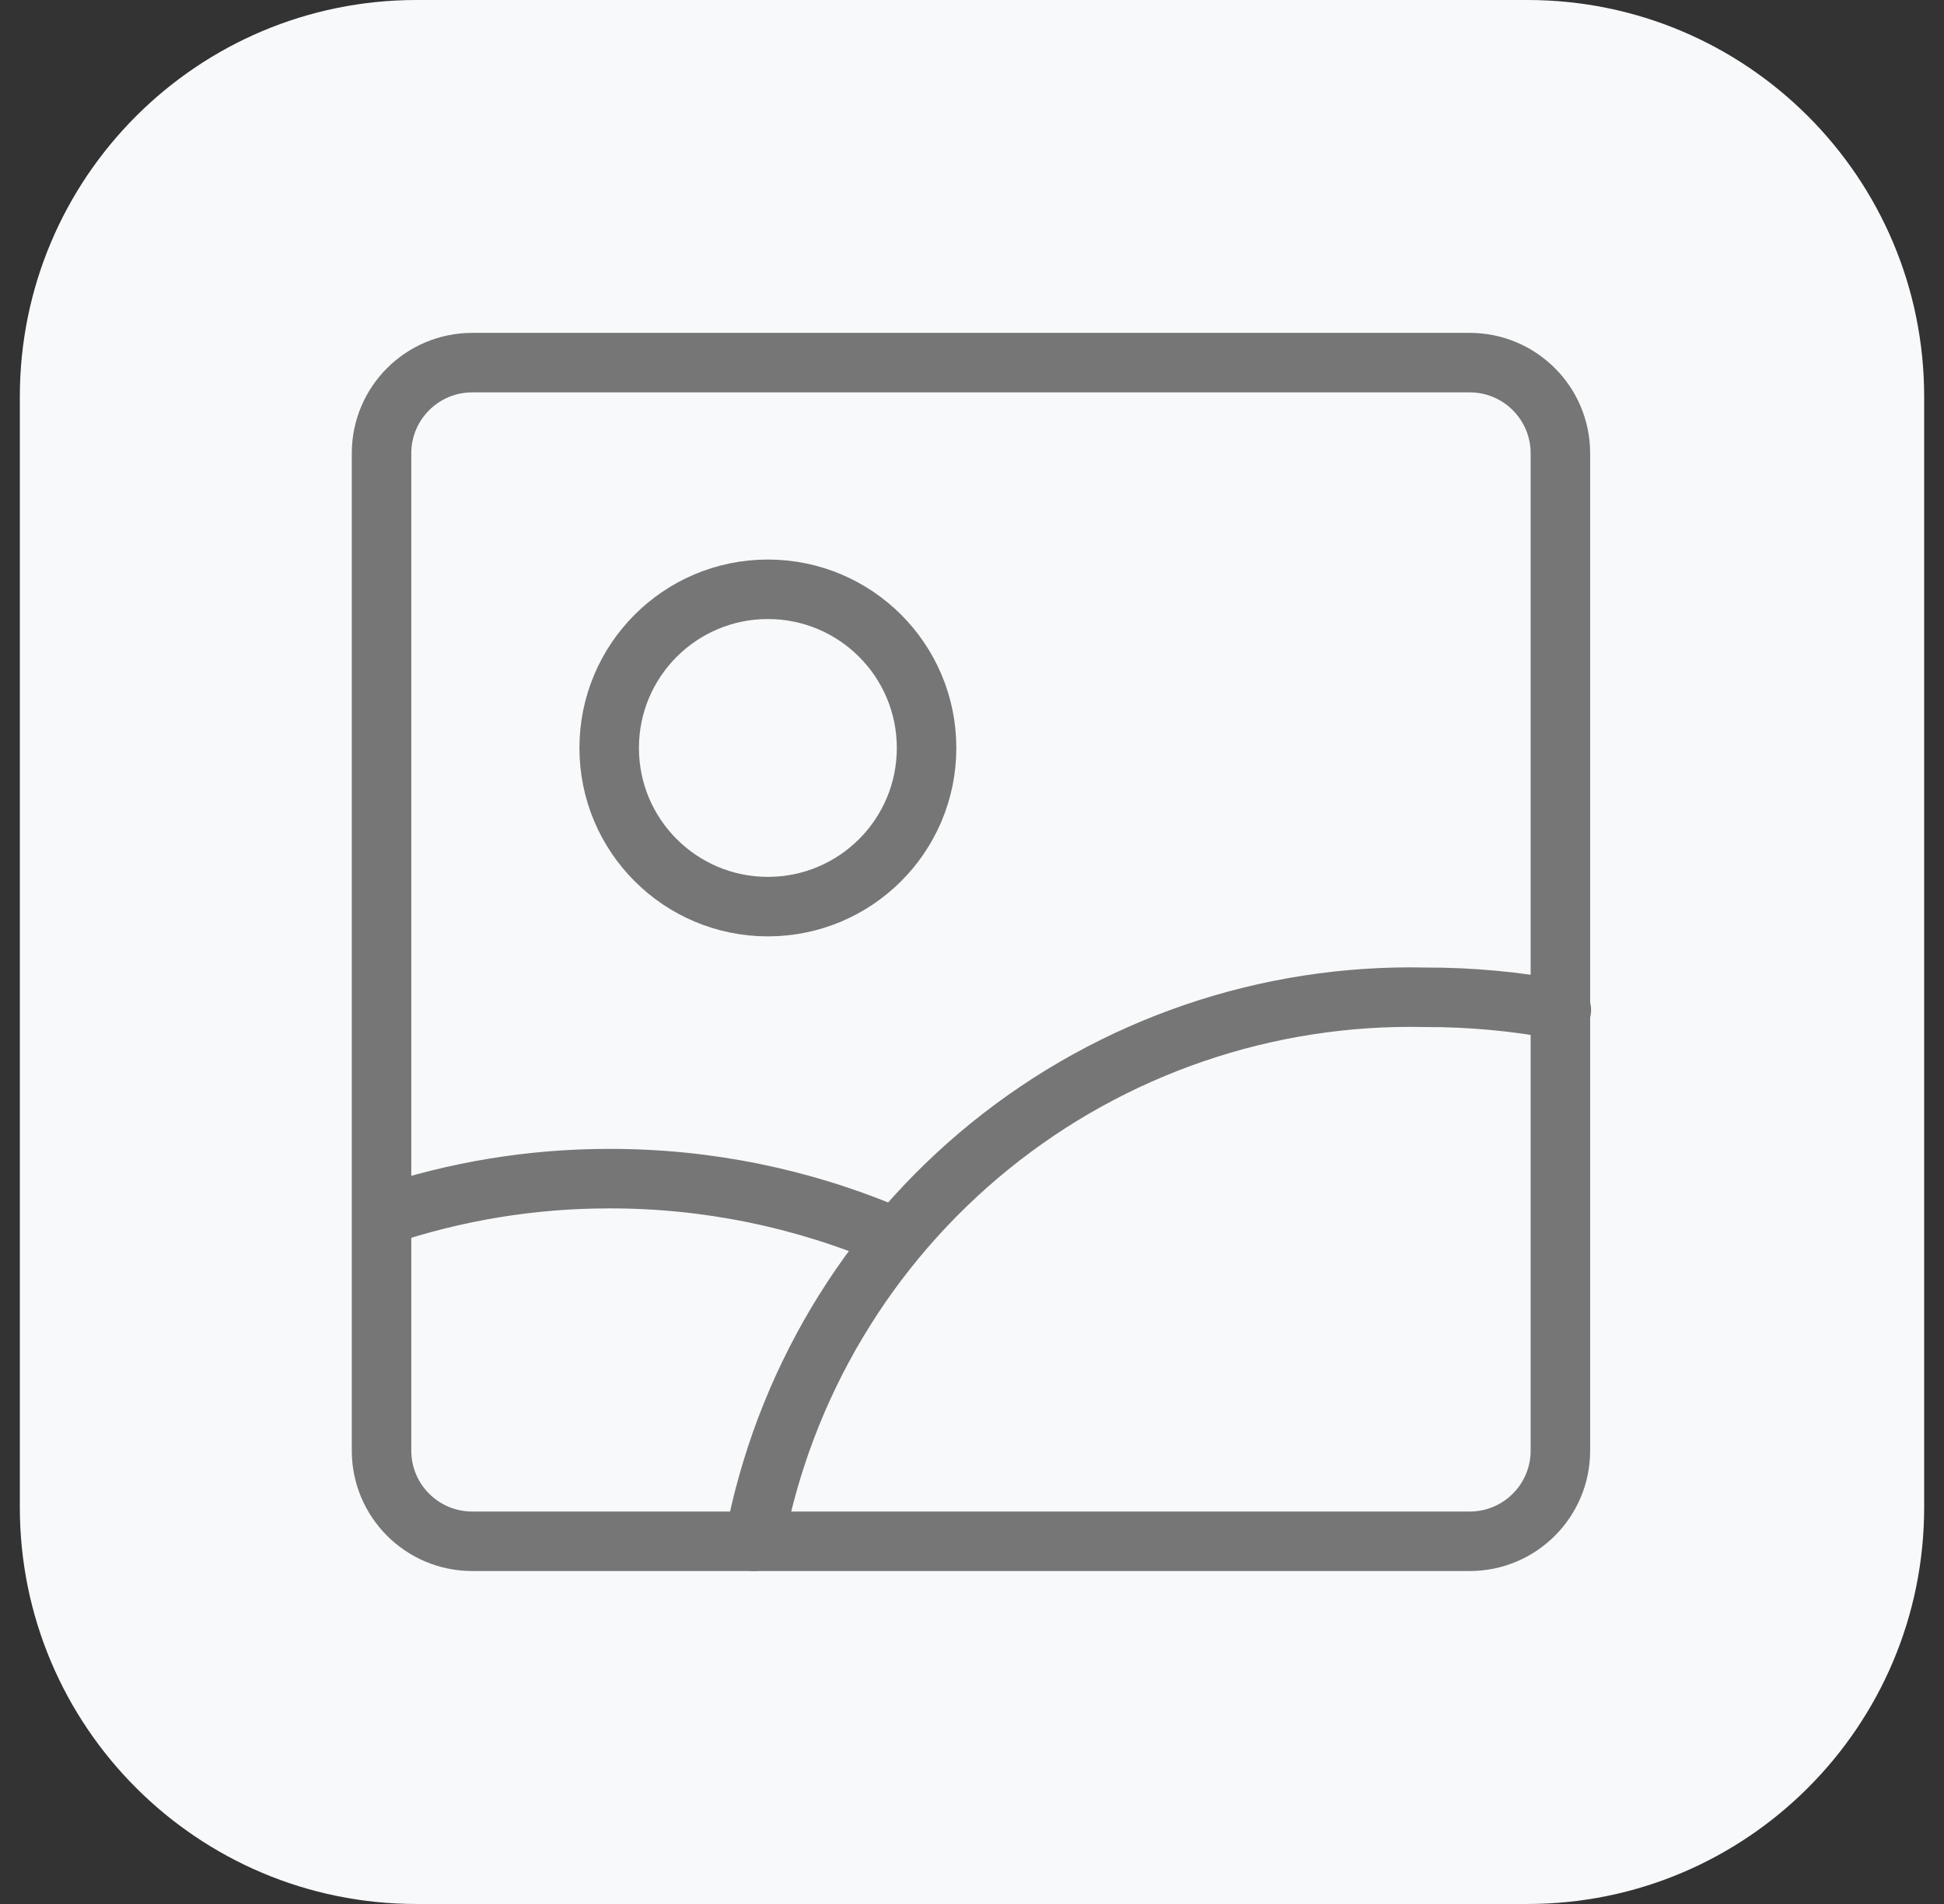 <svg width="49" height="48" viewBox="0 0 49 48" fill="none" xmlns="http://www.w3.org/2000/svg">
<rect x="0" y="0" width="49" height="48" fill="#333333" stroke="none"/>
<path d="M0.5 10C0.5 4.477 4.977 0 10.5 0H38.5C44.023 0 48.5 4.477 48.5 10V38C48.5 43.523 44.023 48 38.5 48H10.5C4.977 48 0.5 43.523 0.5 38V10Z" fill="#F8F9FA"/>
<g clip-path="url(#clip0_578_2722)">
<path d="M37.046 38.856H11.903C10.64 38.856 9.617 37.833 9.617 36.571L9.617 11.428C9.617 10.165 10.64 9.142 11.903 9.142L37.046 9.142C38.308 9.142 39.331 10.165 39.331 11.428V36.571C39.331 37.833 38.308 38.856 37.046 38.856Z" stroke="#767676" stroke-width="1.5" stroke-linecap="round" stroke-linejoin="round"/>
<path d="M19.355 22.856C17.146 22.856 15.355 21.066 15.355 18.856C15.355 16.647 17.146 14.856 19.355 14.856C21.565 14.856 23.355 16.647 23.355 18.856C23.355 21.066 21.565 22.856 19.355 22.856Z" stroke="#767676" stroke-width="1.5" stroke-linecap="round" stroke-linejoin="round"/>
<path d="M19.013 38.856C19.749 34.936 21.853 31.405 24.951 28.893C28.05 26.381 31.939 25.052 35.927 25.142C37.077 25.139 38.225 25.246 39.355 25.462" stroke="#767676" stroke-width="1.5" stroke-linecap="round" stroke-linejoin="round"/>
<path d="M9.639 30.651C11.48 30.029 13.41 29.713 15.354 29.714C17.813 29.709 20.248 30.206 22.508 31.177" stroke="#767676" stroke-width="1.5" stroke-linecap="round" stroke-linejoin="round"/>
</g>
<defs>
<clipPath id="clip0_578_2722">
<rect width="32" height="32" fill="white" transform="matrix(-1 0 0 1 40.5 8)"/>
</clipPath>
</defs>
</svg>
